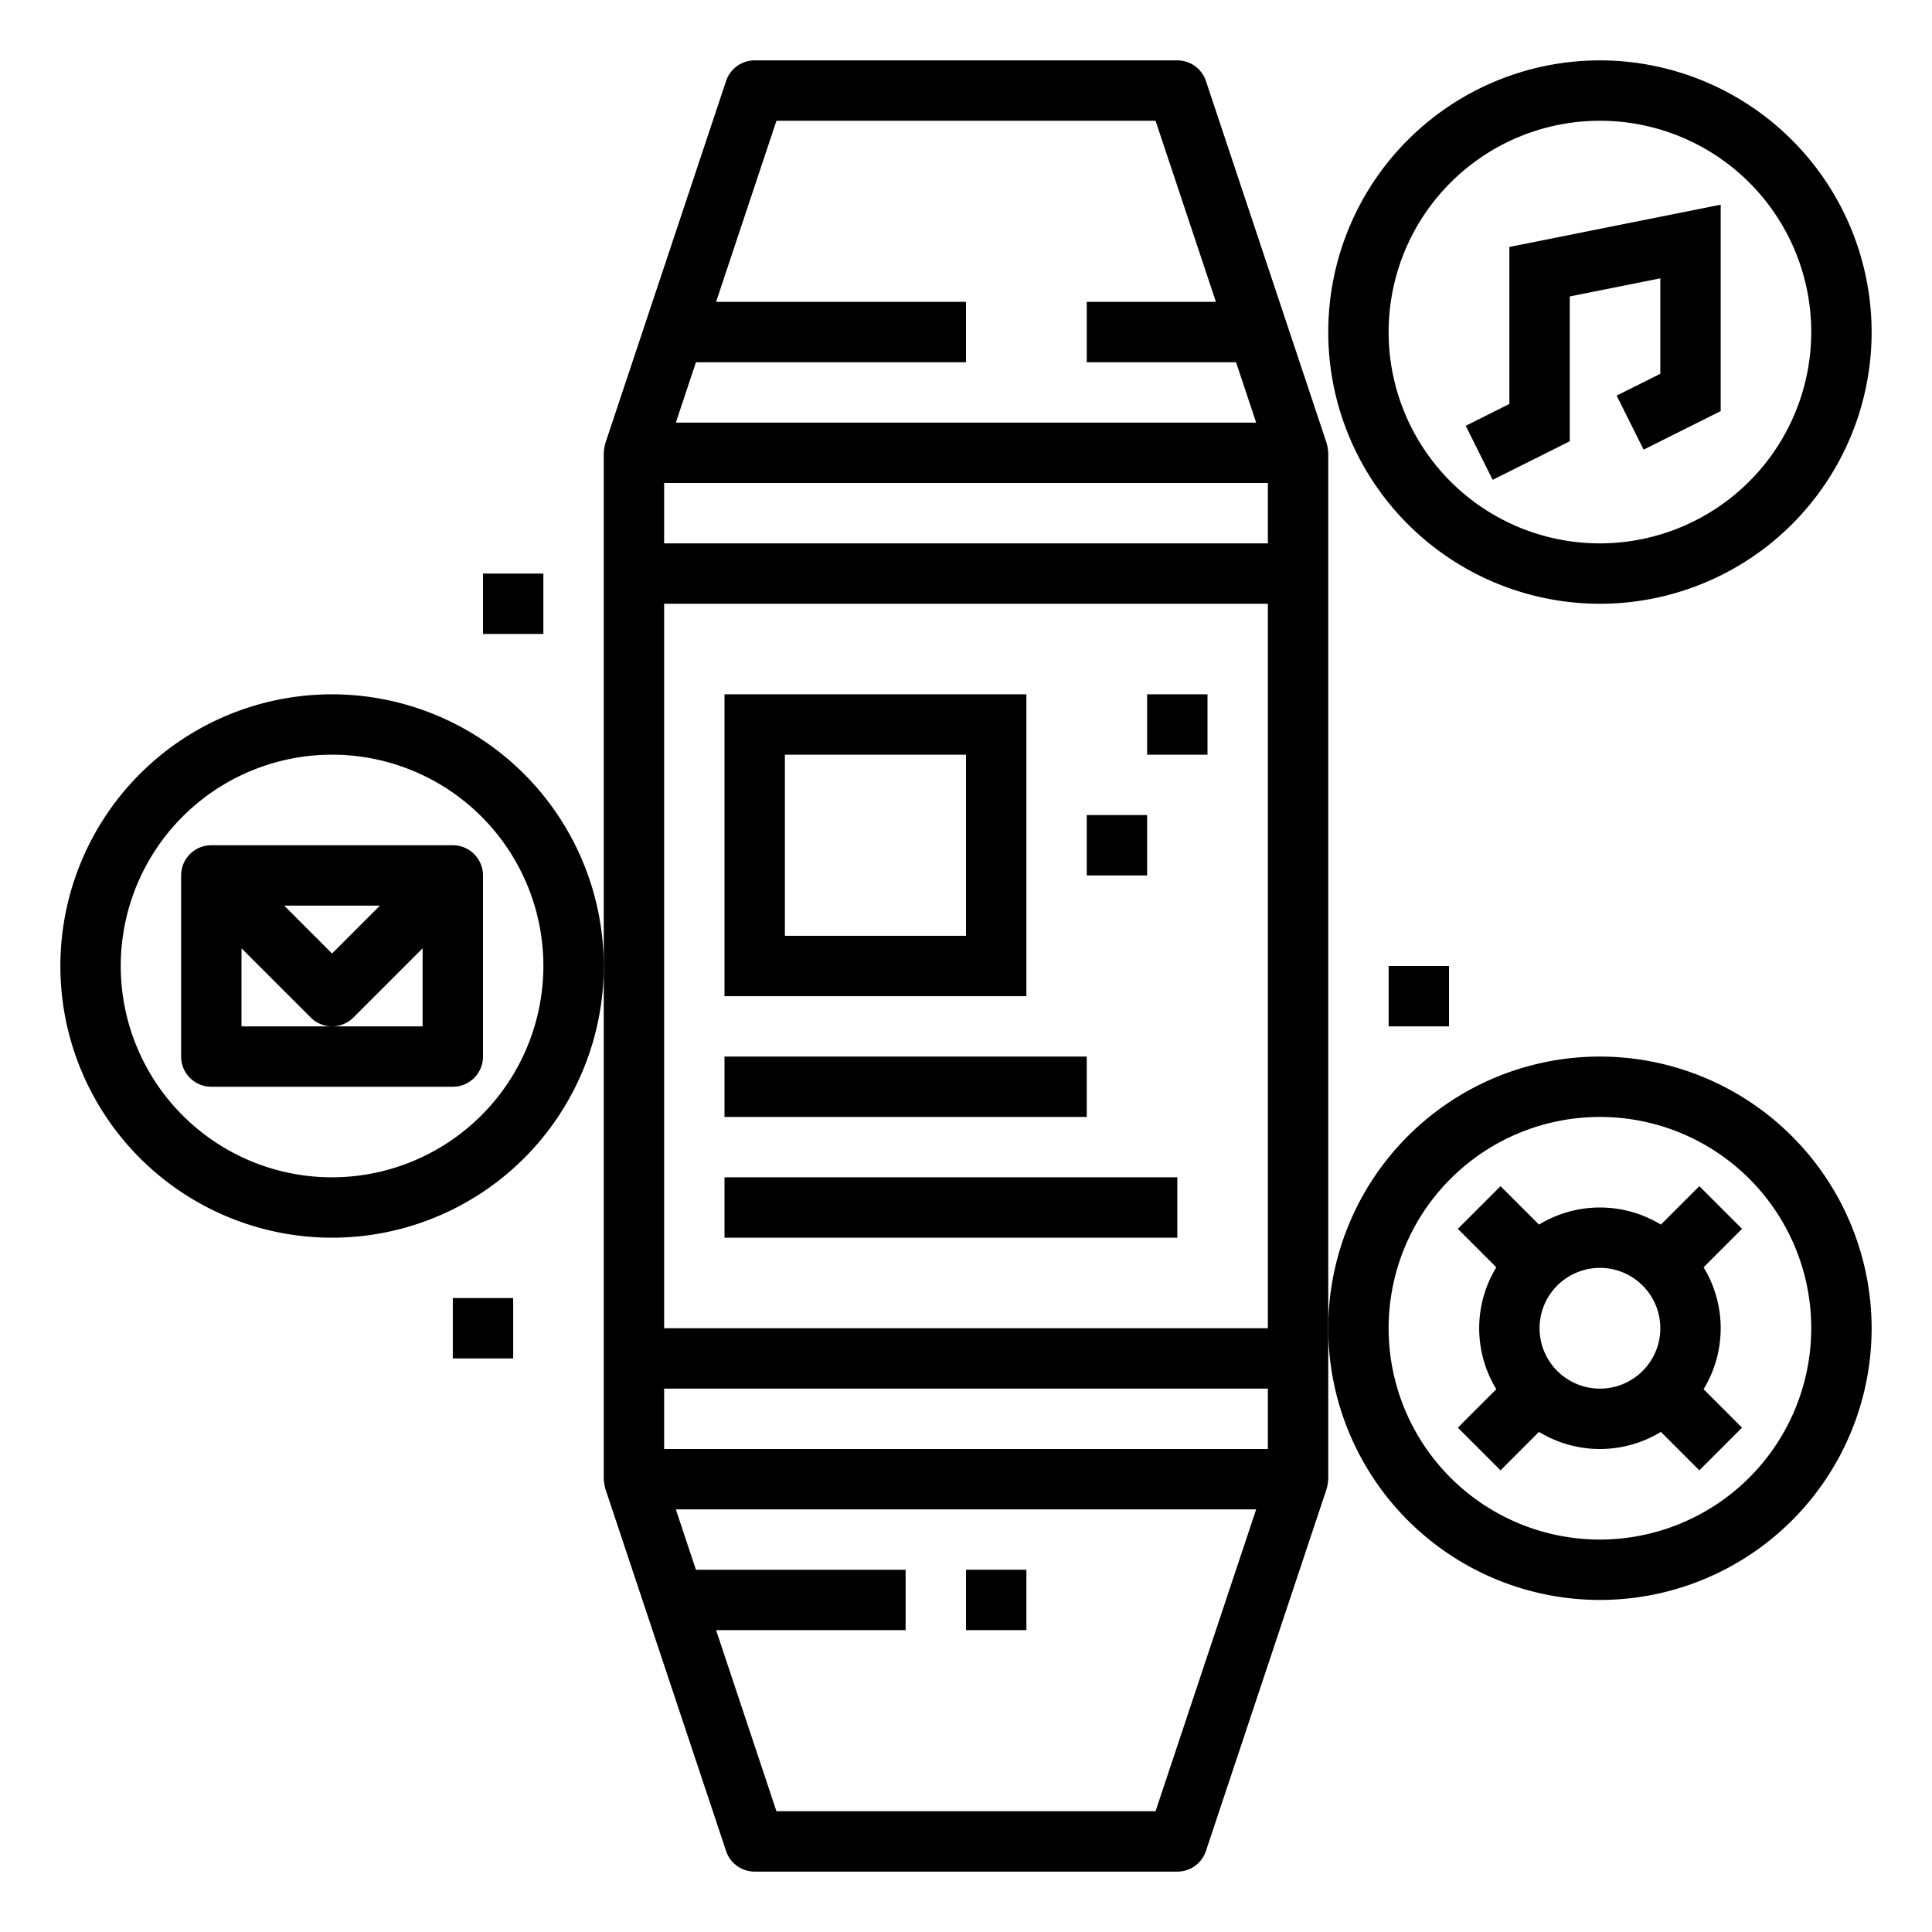 <svg height="512" viewBox="0 0 64 64" width="512" xmlns="http://www.w3.org/2000/svg"><path d="m44 15a1.843 1.843 0 0 0 -.052-.316l-4-12a1 1 0 0 0 -.948-.684h-14a1 1 0 0 0 -.948.684l-4 12a1.843 1.843 0 0 0 -.052.316v34a1.843 1.843 0 0 0 .052.316l4 12a1 1 0 0 0 .948.684h14a1 1 0 0 0 .948-.684l4-12a1.843 1.843 0 0 0 .052-.316zm-2 3h-20v-2h20zm0 26h-20v-24h20zm-20 2h20v2h-20zm3.721-42h12.558l2 6h-4.279v2h4.946l.666 2h-19.224l.666-2h8.946v-2h-8.279zm12.558 56h-12.558l-2-6h6.279v-2h-6.946l-.666-2h19.224z"/><path d="m34 23h-10v10h10zm-2 8h-6v-6h6z"/><path d="m24 35h12v2h-12z"/><path d="m24 39h15v2h-15z"/><path d="m38 23h2v2h-2z"/><path d="m36 27h2v2h-2z"/><path d="m50 13.382-1.447.723.894 1.79 2.553-1.277v-4.798l3-.6v3.162l-1.447.723.894 1.79 2.553-1.277v-6.838l-7 1.4z"/><path d="m53 2a9 9 0 1 0 9 9 9.01 9.01 0 0 0 -9-9zm0 16a7 7 0 1 1 7-7 7.008 7.008 0 0 1 -7 7z"/><path d="m11 23a9 9 0 1 0 9 9 9.01 9.01 0 0 0 -9-9zm0 16a7 7 0 1 1 7-7 7.008 7.008 0 0 1 -7 7z"/><path d="m53 35a9 9 0 1 0 9 9 9.01 9.01 0 0 0 -9-9zm0 16a7 7 0 1 1 7-7 7.008 7.008 0 0 1 -7 7z"/><path d="m15 28h-8a1 1 0 0 0 -1 1v6a1 1 0 0 0 1 1h8a1 1 0 0 0 1-1v-6a1 1 0 0 0 -1-1zm-2.414 2-1.586 1.586-1.586-1.586zm-1.586 4h-3v-2.586l2.293 2.293a1 1 0 0 0 1.414 0l2.293-2.293v2.586z"/><path d="m56.293 39.293-1.274 1.274a3.878 3.878 0 0 0 -4.038 0l-1.274-1.274-1.414 1.414 1.274 1.274a3.878 3.878 0 0 0 0 4.038l-1.274 1.274 1.414 1.414 1.274-1.274a3.878 3.878 0 0 0 4.038 0l1.274 1.274 1.414-1.414-1.274-1.274a3.878 3.878 0 0 0 0-4.038l1.274-1.274zm-5.293 4.707a2 2 0 1 1 2 2 2 2 0 0 1 -2-2z"/><path d="m16 19h2v2h-2z"/><path d="m46 32h2v2h-2z"/><path d="m15 43h2v2h-2z"/><path d="m32 52h2v2h-2z"/></svg>